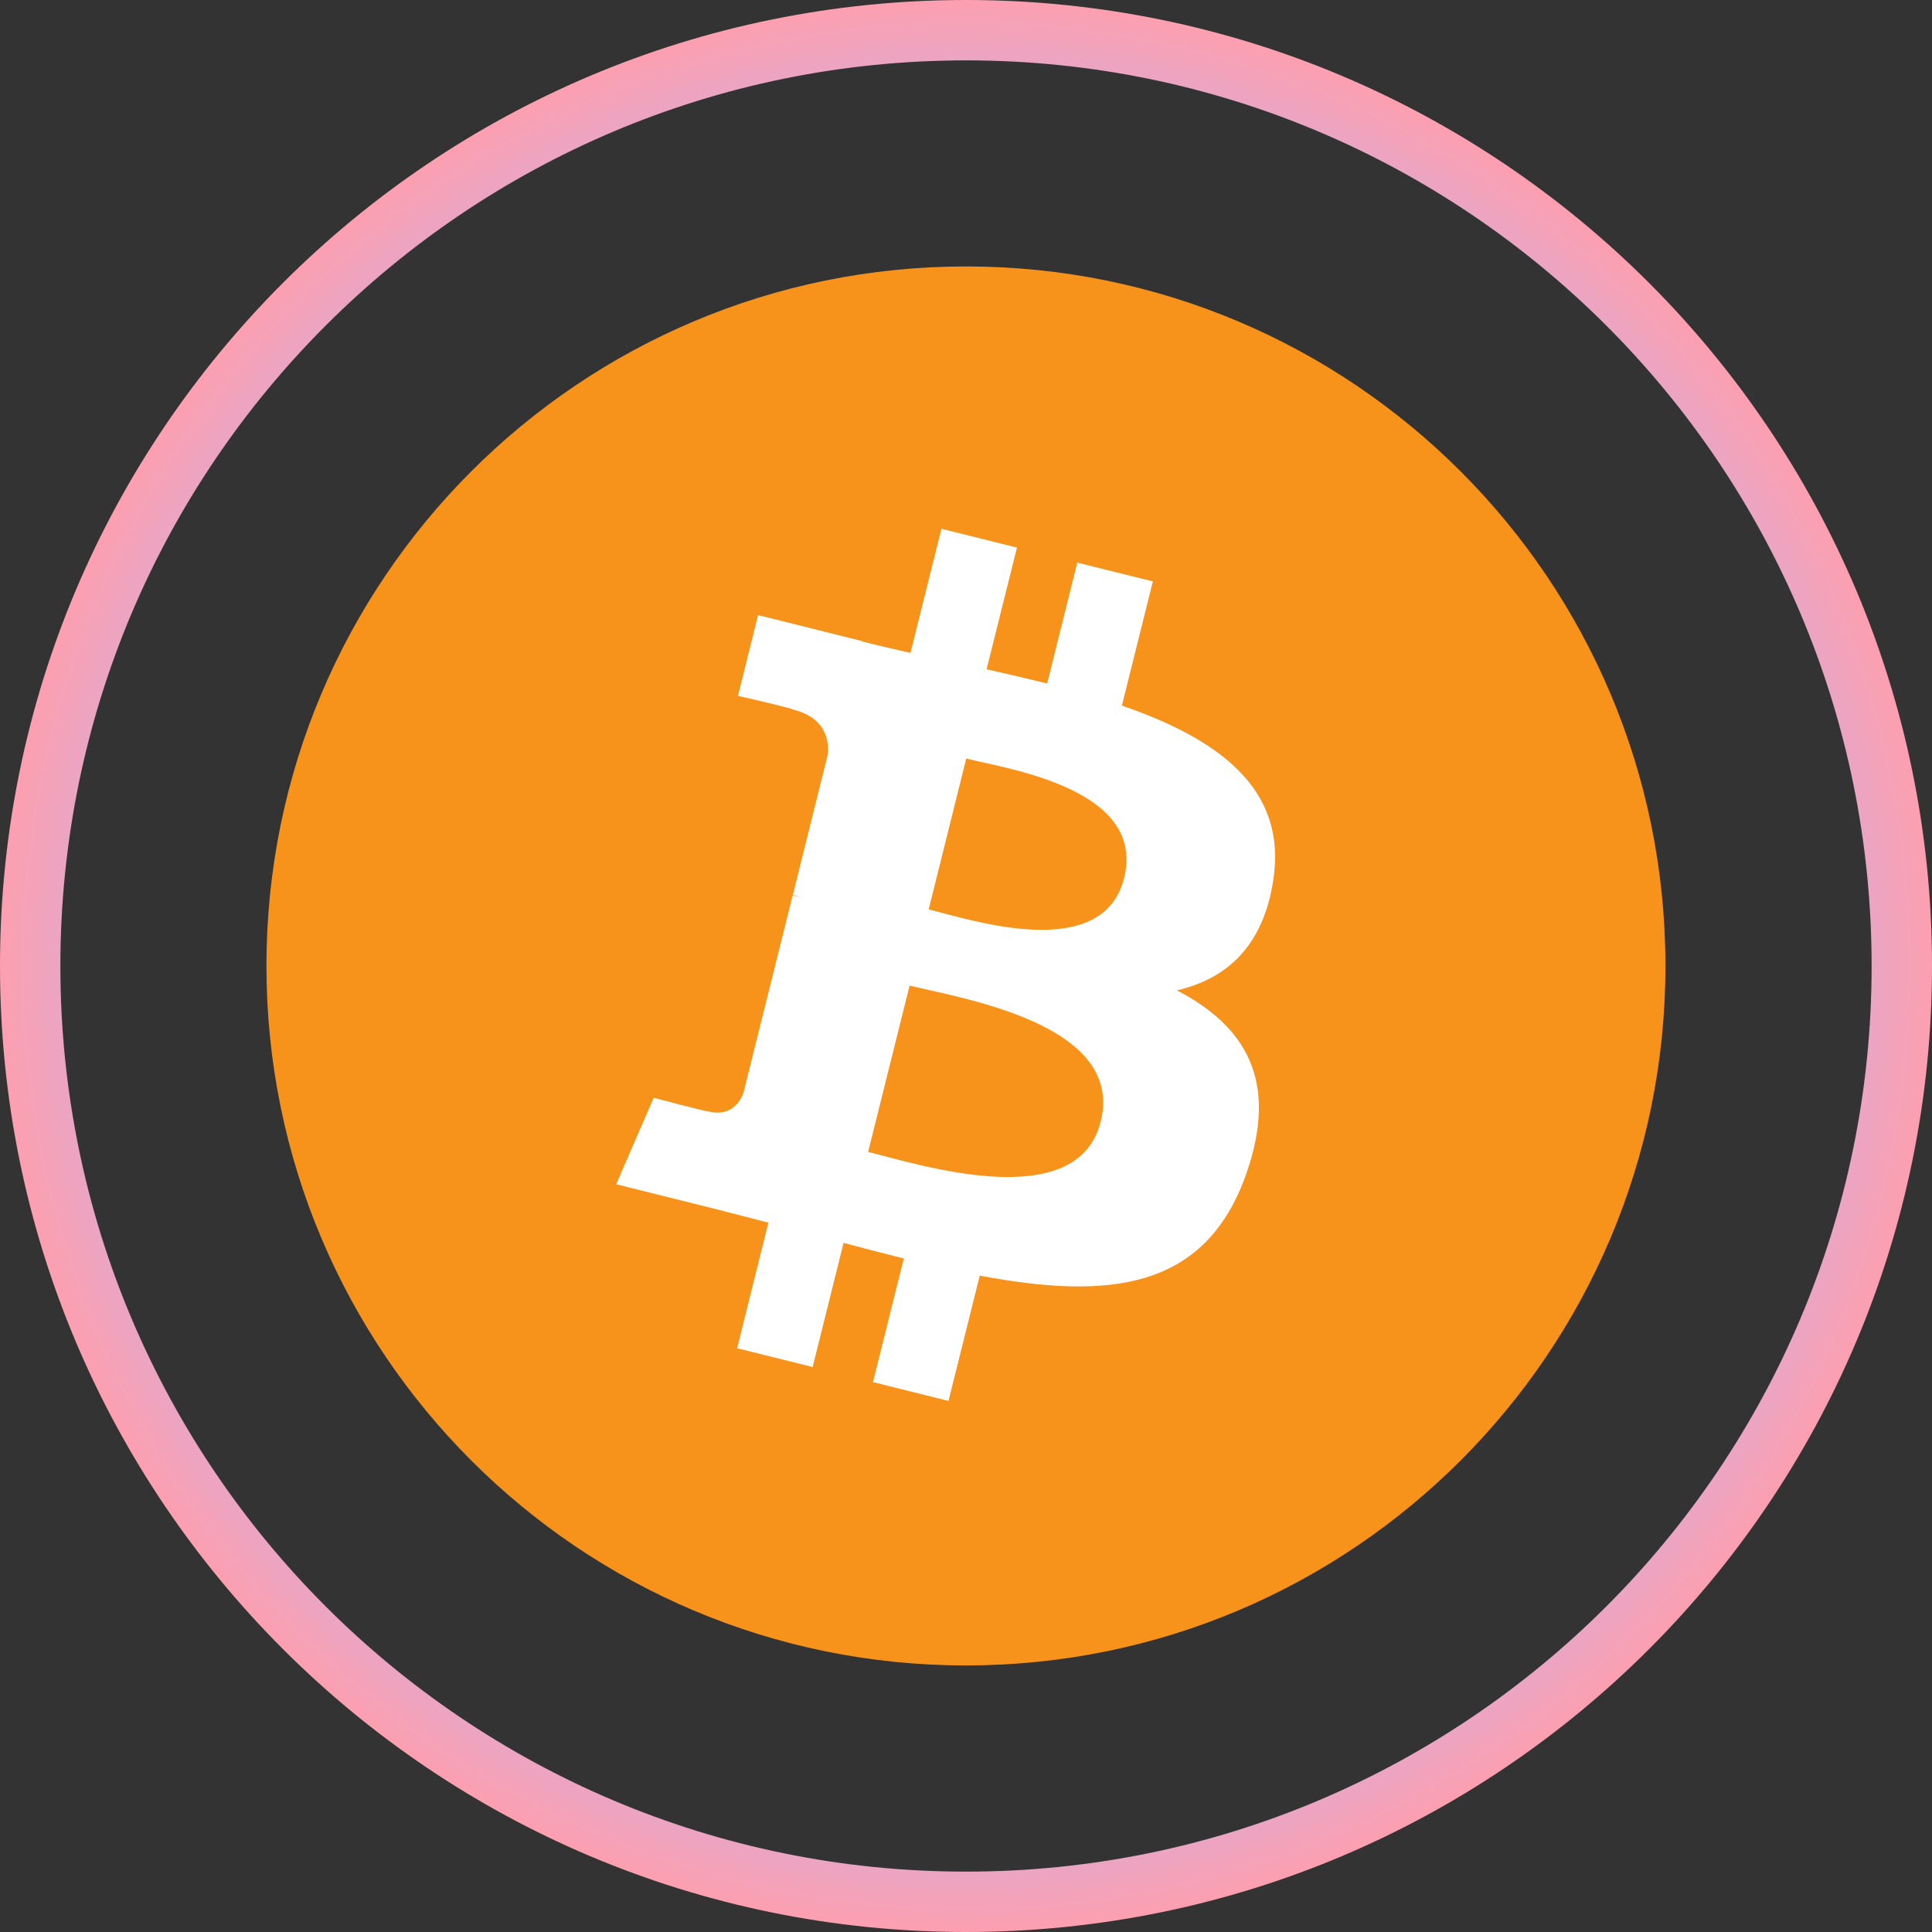 <svg width="32" height="32" viewBox="0 0 32 32" fill="none" xmlns="http://www.w3.org/2000/svg">
<rect x="0" y="0" width="32" height="32" fill="#333333" stroke="none"/>
<path fill-rule="evenodd" clip-rule="evenodd" d="M1 16C1 24.284 7.716 31 16 31C24.284 31 31 24.284 31 16C31 7.716 24.284 1 16 1C7.716 1 1 7.716 1 16ZM16 0C7.163 0 0 7.163 0 16C0 24.837 7.163 32 16 32C24.837 32 32 24.837 32 16C32 7.163 24.837 0 16 0Z" fill="url(#paint0_angular_11653_72651)"/>
<g clip-path="url(#clip0_11653_72651)">
<path d="M15.999 27.585C22.398 27.585 27.585 22.398 27.585 15.999C27.585 9.6 22.398 4.413 15.999 4.413C9.6 4.413 4.413 9.6 4.413 15.999C4.413 22.398 9.6 27.585 15.999 27.585Z" fill="#F7931A"/>
<path d="M21.091 14.565C21.319 13.048 20.162 12.232 18.582 11.687L19.095 9.63L17.843 9.319L17.344 11.321C17.015 11.239 16.678 11.162 16.341 11.085L16.844 9.07L15.593 8.758L15.08 10.814C14.808 10.751 14.54 10.691 14.281 10.625L14.282 10.619L12.556 10.188L12.223 11.525C12.223 11.525 13.152 11.738 13.132 11.751C13.639 11.877 13.73 12.213 13.715 12.479L13.132 14.822C13.166 14.83 13.211 14.844 13.262 14.863L13.129 14.83L12.311 18.112C12.249 18.266 12.092 18.497 11.737 18.409C11.75 18.427 10.827 18.183 10.827 18.183L10.206 19.615L11.835 20.021C12.138 20.097 12.435 20.177 12.727 20.251L12.209 22.331L13.46 22.642L13.972 20.586C14.314 20.678 14.646 20.763 14.97 20.844L14.459 22.892L15.71 23.204L16.228 21.128C18.363 21.532 19.967 21.369 20.643 19.439C21.188 17.885 20.616 16.988 19.493 16.403C20.311 16.215 20.927 15.677 21.091 14.565V14.565ZM18.231 18.576C17.845 20.13 15.227 19.29 14.379 19.079L15.066 16.324C15.915 16.536 18.636 16.955 18.231 18.576ZM18.618 14.543C18.266 15.957 16.087 15.238 15.382 15.062L16.004 12.564C16.71 12.74 18.986 13.068 18.618 14.543Z" fill="white"/>
</g>
<defs>
<radialGradient id="paint0_angular_11653_72651" cx="0" cy="0" r="1" gradientUnits="userSpaceOnUse" gradientTransform="translate(16 16) rotate(90) scale(16)">
<stop offset="0.385" stop-color="#15D6E8"/>
<stop offset="0.719" stop-color="#ADB6FF"/>
<stop offset="1" stop-color="#FF9FAE"/>
</radialGradient>
<clipPath id="clip0_11653_72651">
<rect width="23.172" height="23.172" fill="white" transform="translate(4.413 4.413)"/>
</clipPath>
</defs>
</svg>
